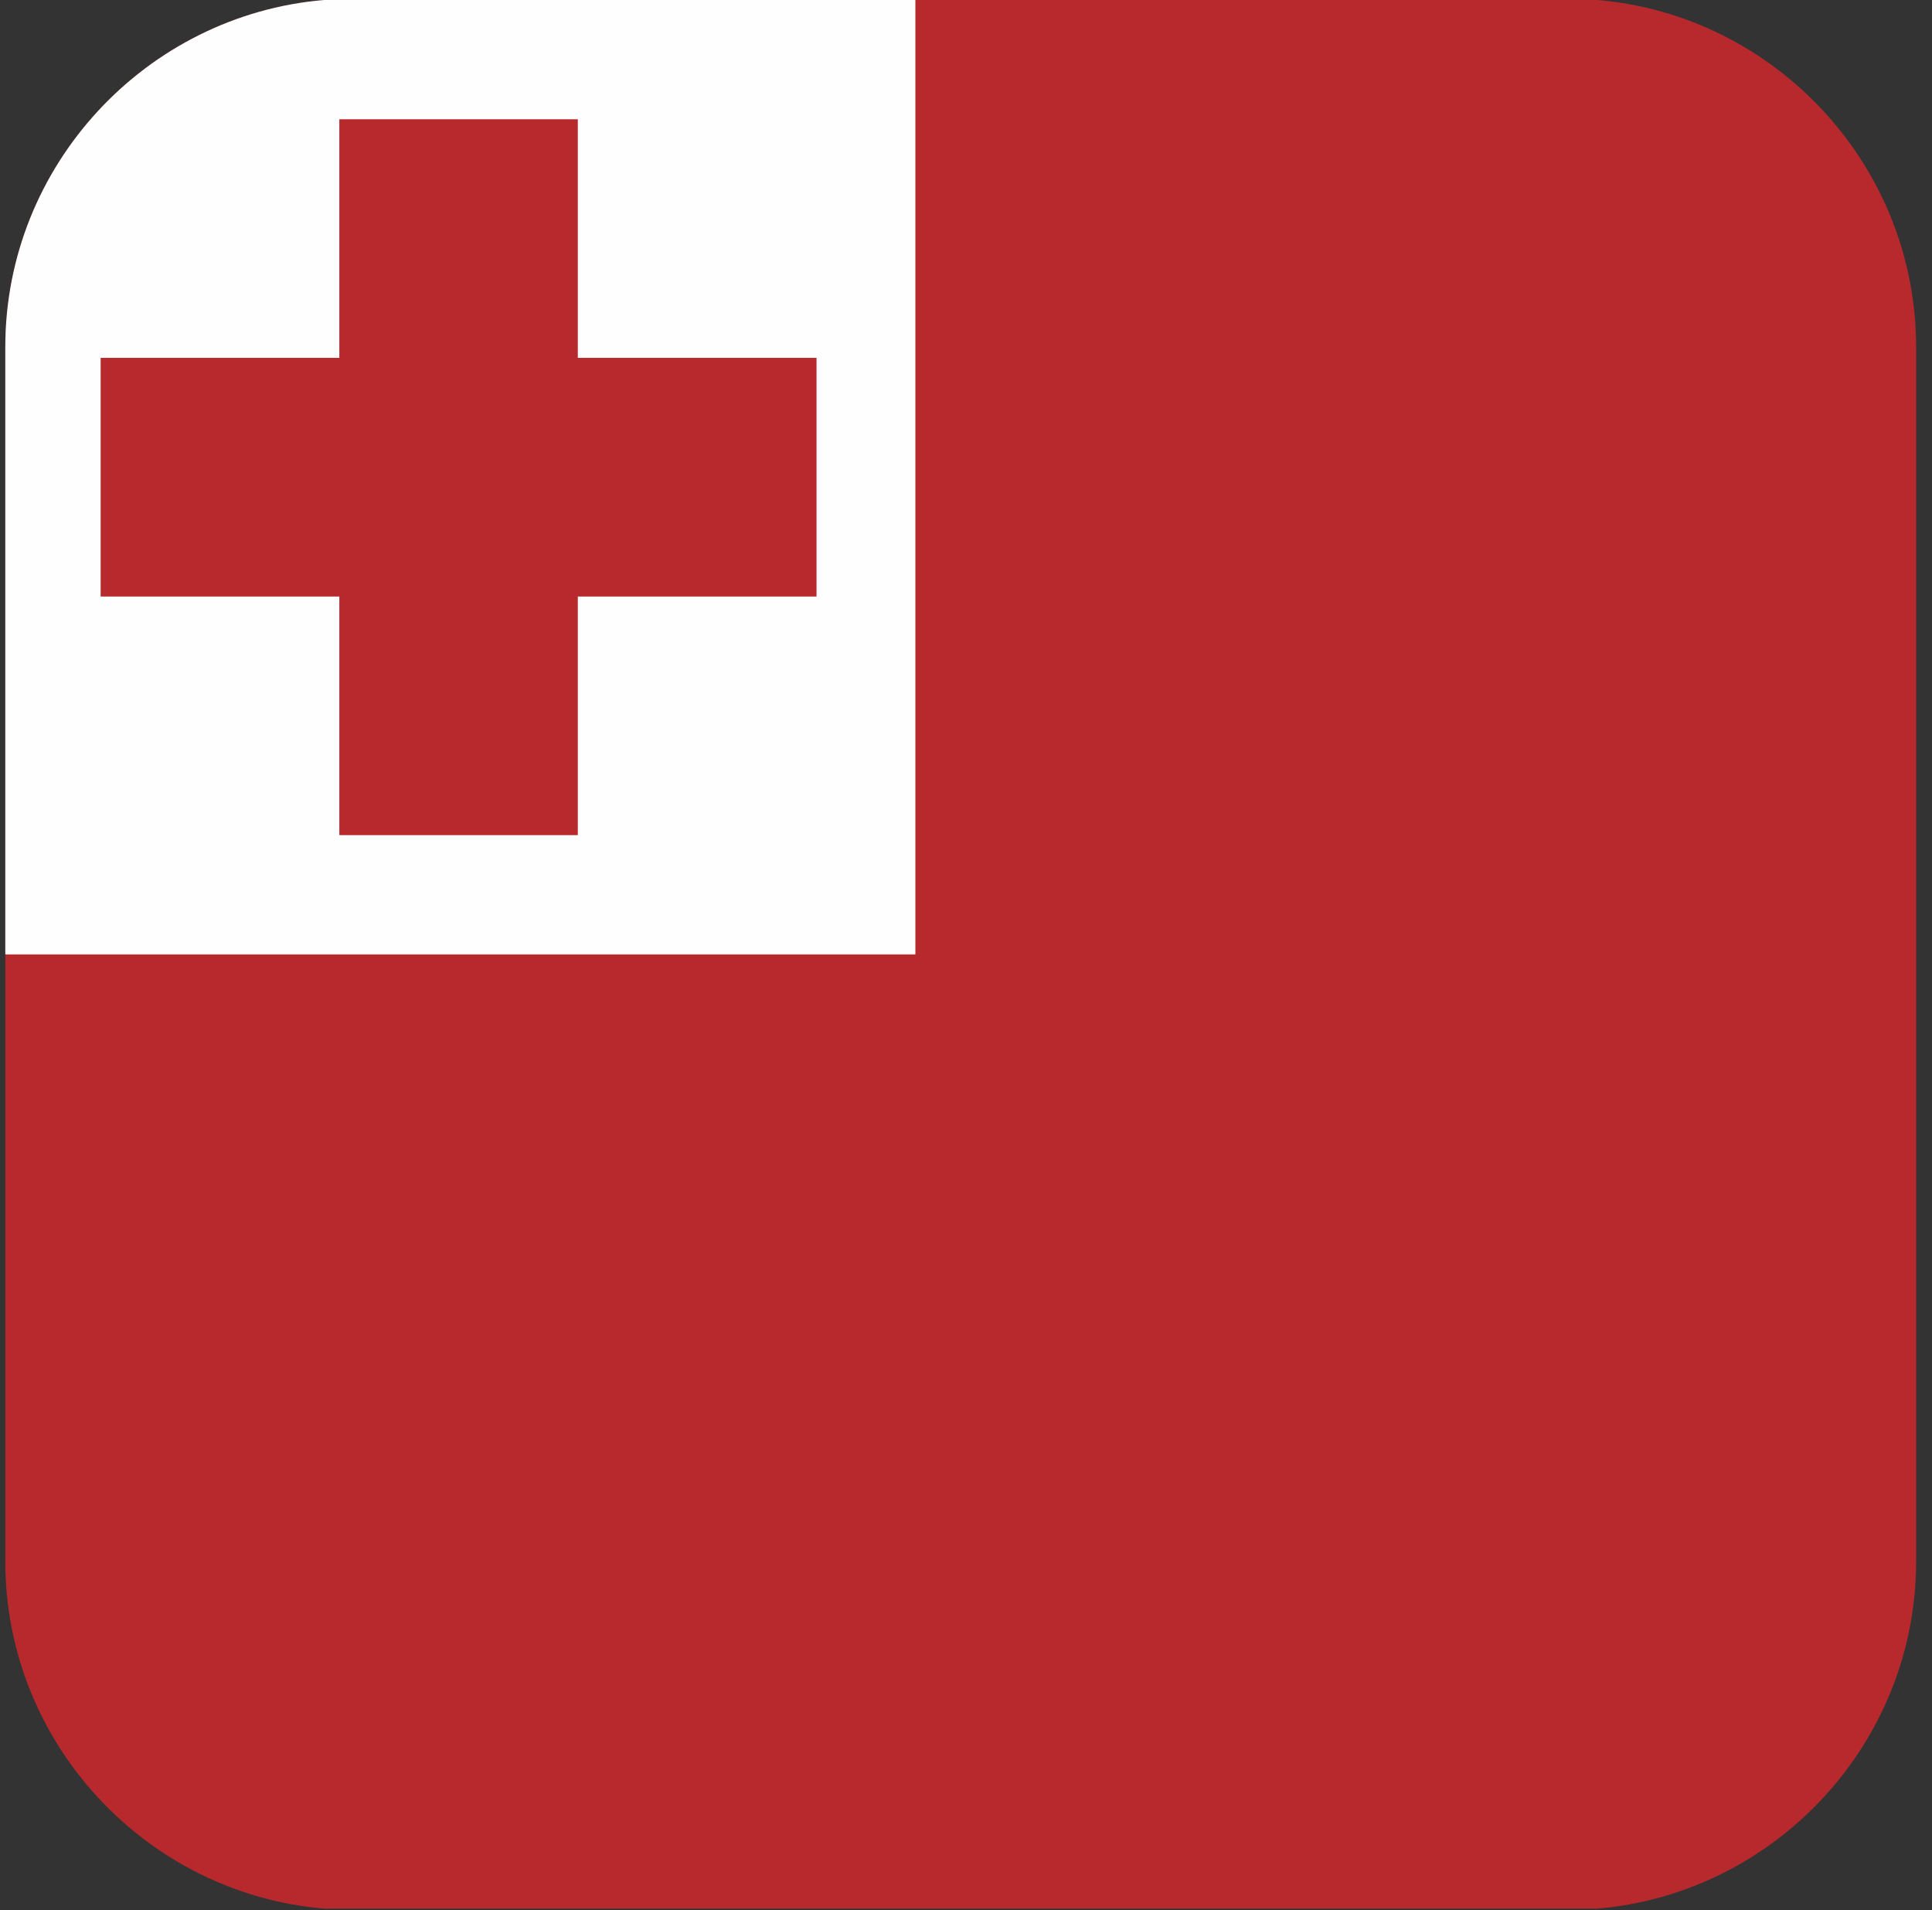 <svg width="87" height="86" viewBox="0 0 87 86" fill="none" xmlns="http://www.w3.org/2000/svg">
<rect x="0" y="0" width="87" height="86" fill="#333333" stroke="none"/>
<path fill-rule="evenodd" clip-rule="evenodd" d="M14.597 85.93H71.924C79.939 85.249 86.285 78.482 86.285 70.302V15.624C86.285 7.447 79.939 0.677 71.931 -4.45583e-05H14.59C6.582 0.677 0.239 7.447 0.239 15.624V70.302C0.239 78.482 6.585 85.249 14.597 85.93" fill="#B7292D"/>
<path fill-rule="evenodd" clip-rule="evenodd" d="M0.239 42.968H41.221V4.7572e-05H14.59C6.582 0.677 0.239 7.447 0.239 15.625V42.968Z" fill="#FEFEFE"/>
<path fill-rule="evenodd" clip-rule="evenodd" d="M15.281 5.369H26.02V37.599H15.281V5.369Z" fill="#B7292D"/>
<path fill-rule="evenodd" clip-rule="evenodd" d="M4.532 16.111H36.769V26.857H4.532V16.111Z" fill="#B7292D"/>
</svg>

